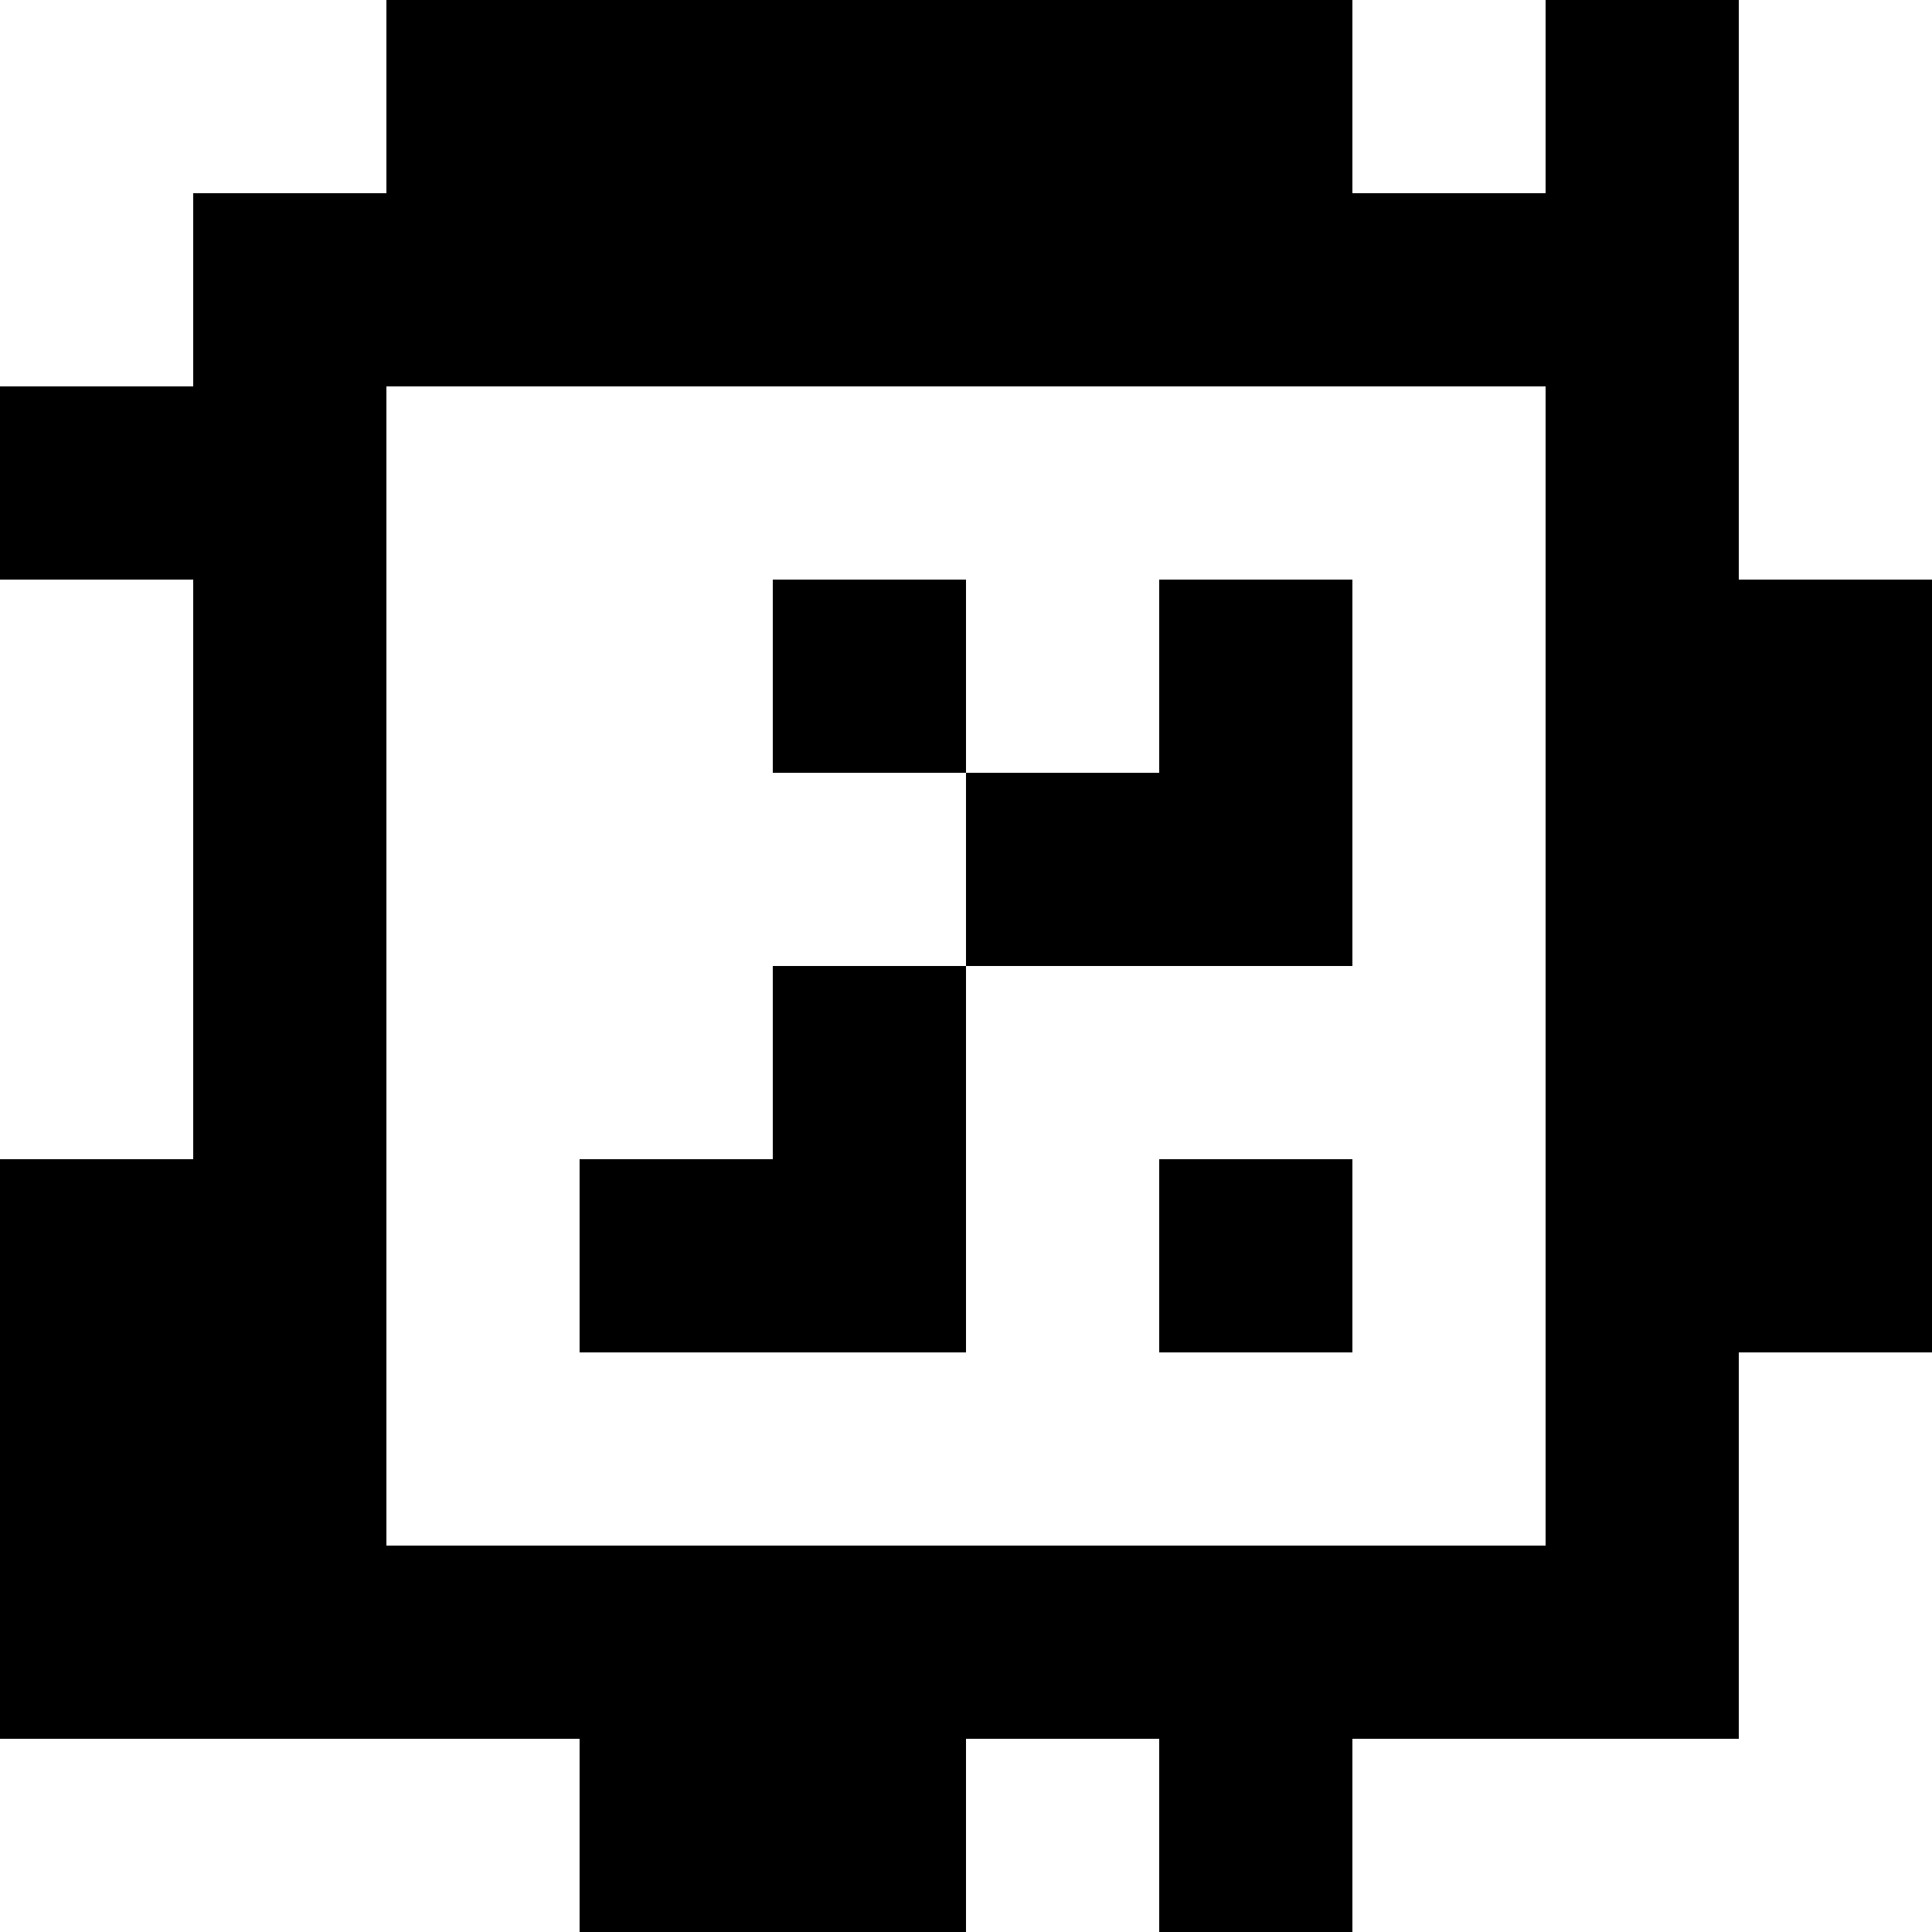 <?xml version="1.0" standalone="yes"?>
<svg xmlns="http://www.w3.org/2000/svg" width="100" height="100">
<rect width="100%" height="100%" fill="#808080" stroke="none"/>
<path style="fill:#ffffff; stroke:none;" d="M0 0L0 20L10 20L10 10L20 10L20 0L0 0z"/>
<path style="fill:#000000; stroke:none;" d="M20 0L20 10L10 10L10 20L0 20L0 30L10 30L10 60L0 60L0 90L30 90L30 100L50 100L50 90L60 90L60 100L70 100L70 90L90 90L90 70L100 70L100 30L90 30L90 0L80 0L80 10L70 10L70 0L20 0z"/>
<path style="fill:#ffffff; stroke:none;" d="M70 0L70 10L80 10L80 0L70 0M90 0L90 30L100 30L100 0L90 0M20 20L20 80L80 80L80 20L20 20M0 30L0 60L10 60L10 30L0 30z"/>
<path style="fill:#000000; stroke:none;" d="M40 30L40 40L50 40L50 50L40 50L40 60L30 60L30 70L50 70L50 50L70 50L70 30L60 30L60 40L50 40L50 30L40 30M60 60L60 70L70 70L70 60L60 60z"/>
<path style="fill:#ffffff; stroke:none;" d="M90 70L90 90L70 90L70 100L100 100L100 70L90 70M0 90L0 100L30 100L30 90L0 90M50 90L50 100L60 100L60 90L50 90z"/>
</svg>

